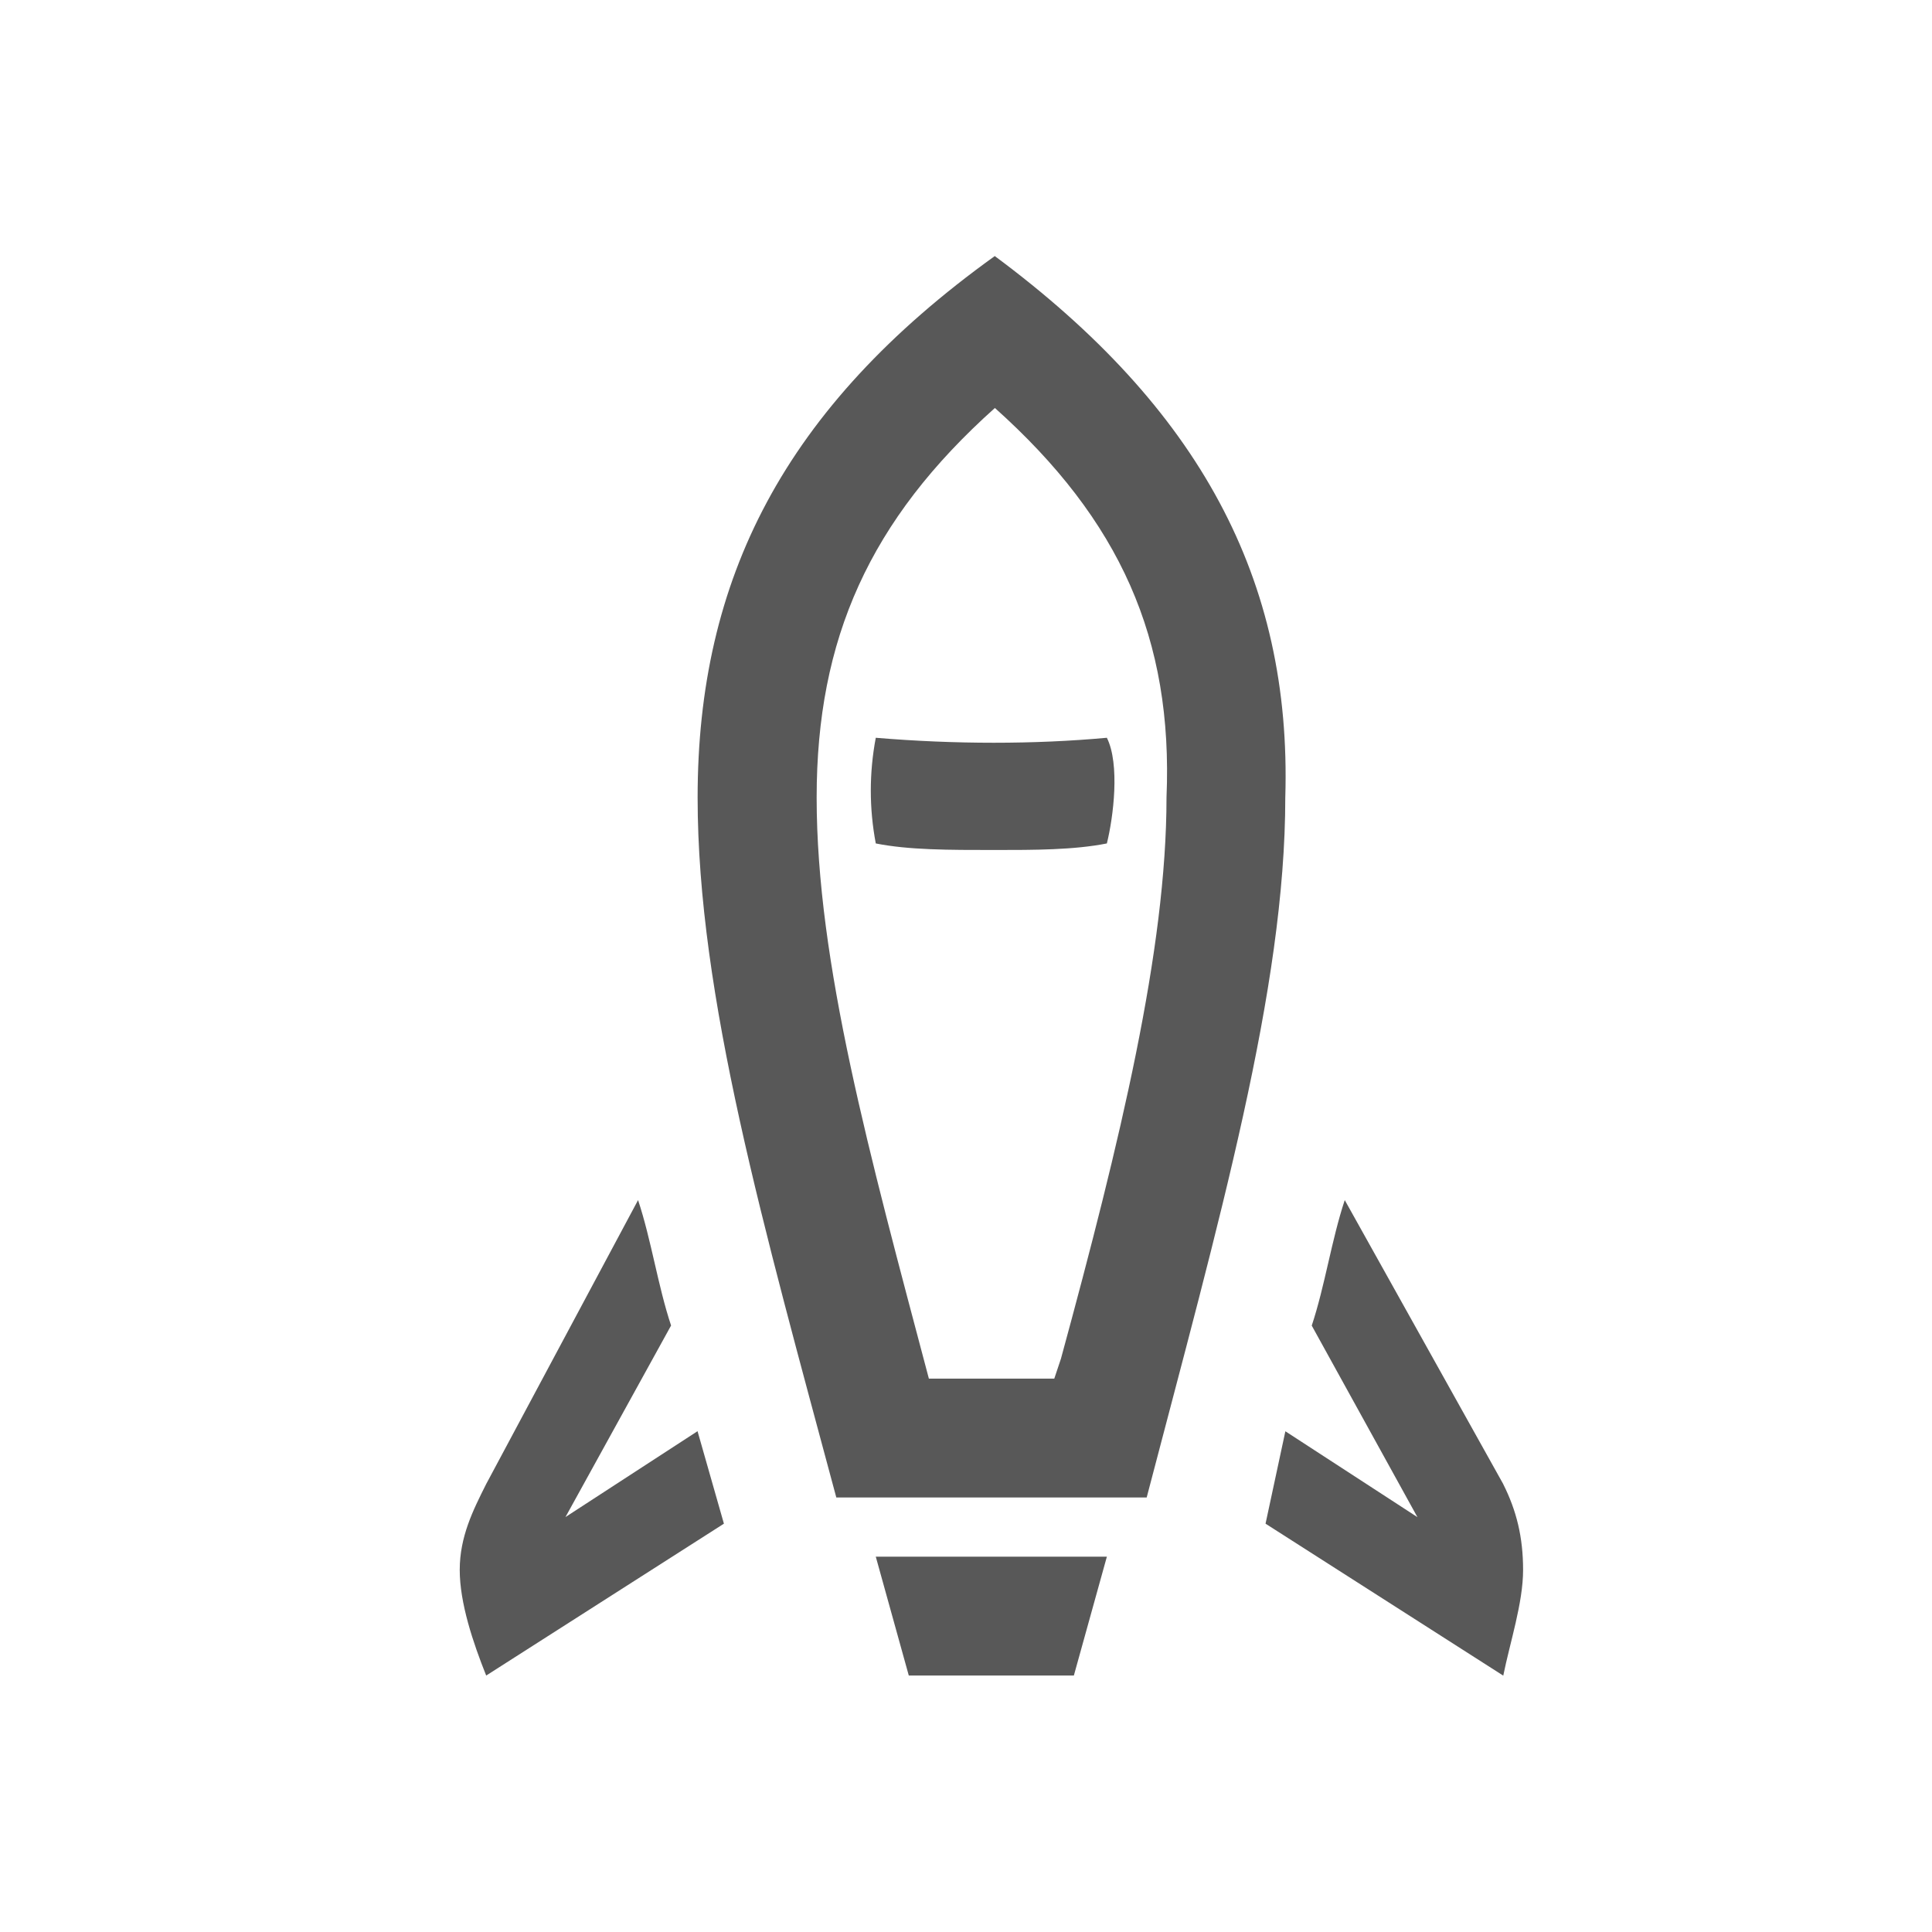 <svg width="20" height="20" viewBox="0 0 23 22" xmlns="http://www.w3.org/2000/svg" xmlns:xlink="http://www.w3.org/1999/xlink" xml:space="preserve" style="display: block;"><rect id="printer-header-prepared" x="0.803" y="-0.002" width="22" height="22" style="fill: none;"></rect><path d="M11.843,4.356C13.336,5.692 13.966,7.108 13.887,8.994C13.887,10.803 13.337,13.082 12.63,15.676L12.551,15.912L11.058,15.912C10.35,13.239 9.722,10.96 9.722,8.994C9.722,7.107 10.351,5.692 11.845,4.356L11.843,4.356ZM11.843,2.548C9.327,4.356 8.305,6.4 8.305,8.994C8.305,11.353 9.091,14.104 9.956,17.327L13.651,17.327C14.515,14.025 15.301,11.273 15.301,8.994C15.38,6.4 14.279,4.356 11.842,2.548L11.843,2.548ZM17.896,17.168L16.009,13.787C15.852,14.259 15.773,14.809 15.616,15.281L16.874,17.561L15.302,16.539L15.066,17.639L17.896,19.448C17.975,19.055 18.132,18.583 18.132,18.19C18.132,17.797 18.053,17.483 17.896,17.169L17.896,17.168ZM5.473,18.19C5.473,18.583 5.631,19.054 5.788,19.447L8.618,17.639L8.304,16.538L6.732,17.56L7.989,15.28C7.832,14.808 7.753,14.258 7.596,13.787L5.788,17.167C5.63,17.481 5.473,17.796 5.473,18.189L5.473,18.19ZM12.784,19.447L10.819,19.447L10.426,18.032L13.177,18.032L12.784,19.447ZM13.177,8.283C12.313,8.362 11.369,8.362 10.426,8.283C10.347,8.699 10.347,9.125 10.426,9.541C10.819,9.619 11.29,9.619 11.84,9.619C12.312,9.619 12.784,9.619 13.177,9.541C13.255,9.226 13.334,8.598 13.177,8.283L13.177,8.283Z" style="fill: rgb(88, 88, 88);"></path></svg>